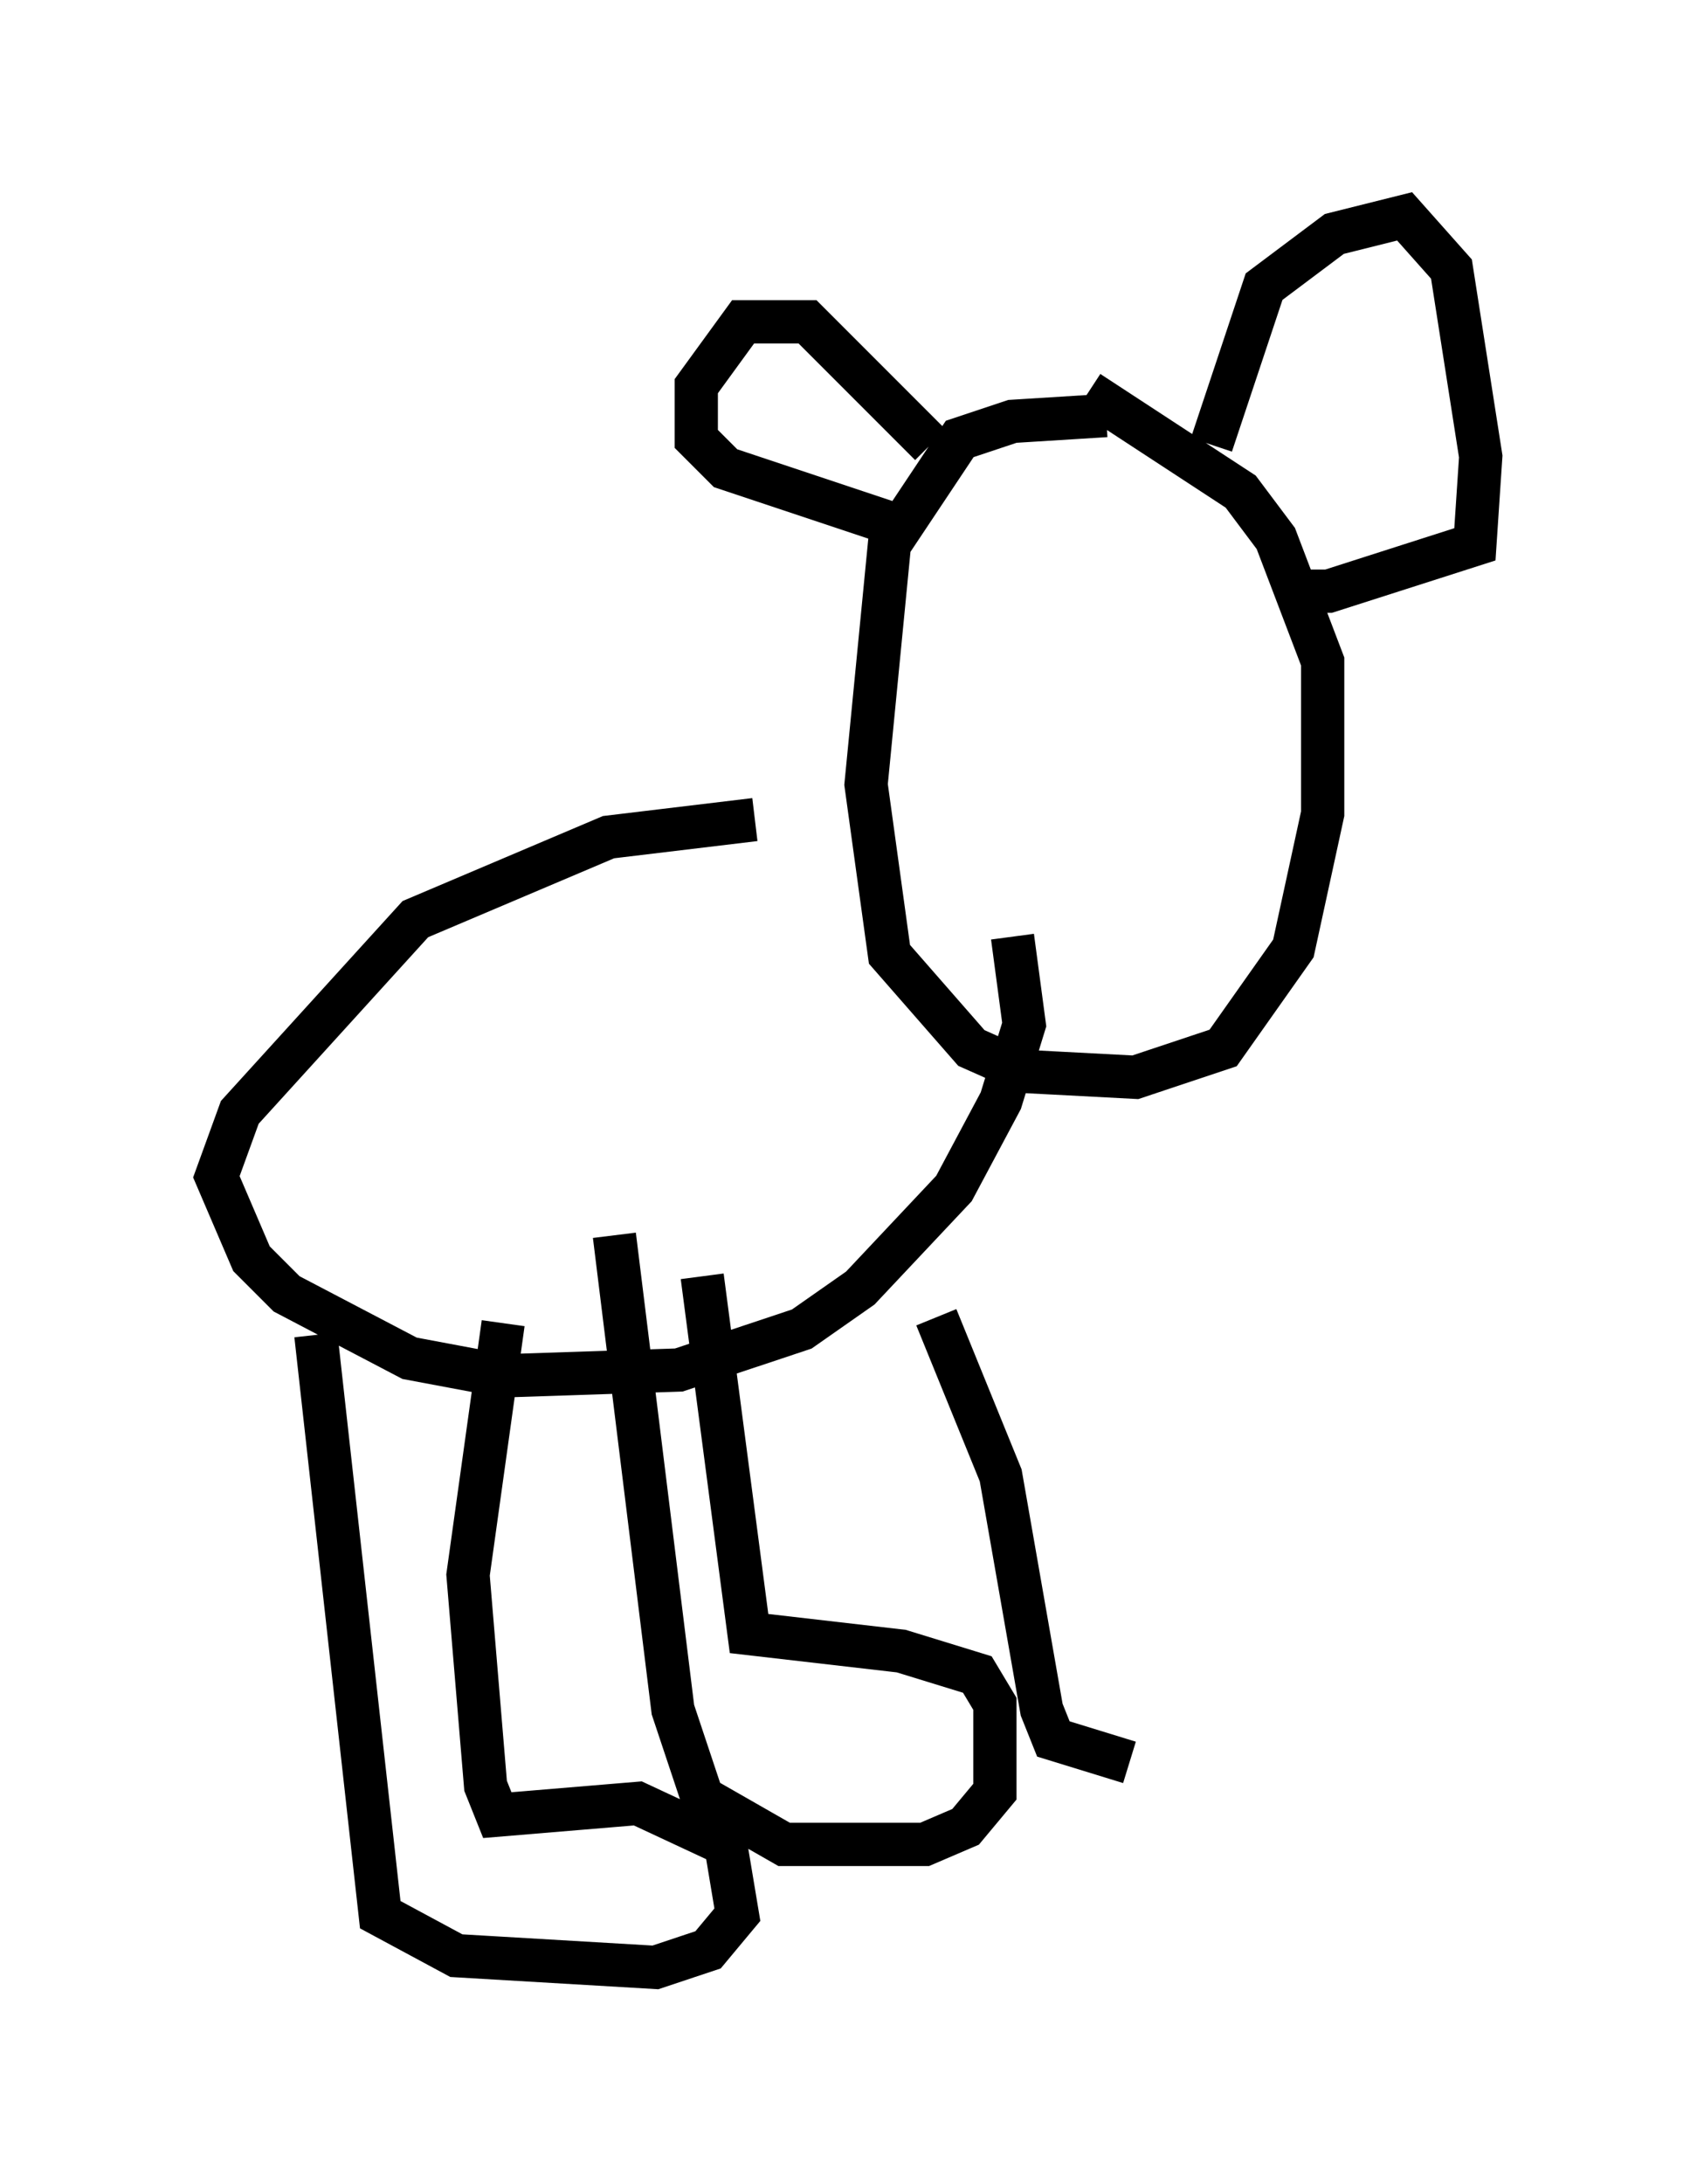 <?xml version="1.0" encoding="utf-8" ?>
<svg baseProfile="full" height="50.46" version="1.1" width="39.228" xmlns="http://www.w3.org/2000/svg" xmlns:ev="http://www.w3.org/2001/xml-events" xmlns:xlink="http://www.w3.org/1999/xlink"><defs /><rect fill="white" height="50.46" width="39.228" x="0" y="0" /><path d="M27.868, 10.007 m-2.3, -0.406 l-2.165, 0.135 -1.218, 0.406 l-1.624, 2.436 -0.541, 5.548 l0.541, 3.924 1.894, 2.165 l1.218, 0.541 2.571, 0.135 l2.03, -0.677 1.624, -2.3 l0.677, -3.112 0.0, -3.518 l-1.083, -2.842 -0.812, -1.083 l-3.518, -2.3 m-3.654, 1.218 l-2.842, -2.842 -1.488, 0.0 l-1.083, 1.488 0.0, 1.218 l0.677, 0.677 4.059, 1.353 m7.172, -1.894 l1.218, -3.654 1.624, -1.218 l1.624, -0.406 1.083, 1.218 l0.677, 4.33 -0.135, 2.03 l-3.383, 1.083 -0.812, 0.0 m-12.449, 5.277 l-3.383, 0.406 -4.465, 1.894 l-4.059, 4.465 -0.541, 1.488 l0.812, 1.894 0.812, 0.812 l2.842, 1.488 2.165, 0.406 l4.059, -0.135 2.842, -0.947 l1.353, -0.947 2.165, -2.3 l1.083, -2.03 0.541, -1.759 l-0.271, -2.03 m-16.103, 9.202 l1.488, 13.396 1.759, 0.947 l4.601, 0.271 1.218, -0.406 l0.677, -0.812 -0.271, -1.624 l-2.03, -0.947 -3.248, 0.271 l-0.271, -0.677 -0.406, -4.871 l0.812, -5.819 m4.601, -1.083 l1.083, 8.254 3.518, 0.406 l1.759, 0.541 0.406, 0.677 l0.0, 2.03 -0.677, 0.812 l-0.947, 0.406 -3.248, 0.0 l-1.894, -1.083 -0.677, -2.03 l-1.353, -10.961 m7.442, 1.894 l1.488, 3.654 0.947, 5.413 l0.271, 0.677 1.759, 0.541 " fill="none" stroke="black" stroke-width="1" /></svg>